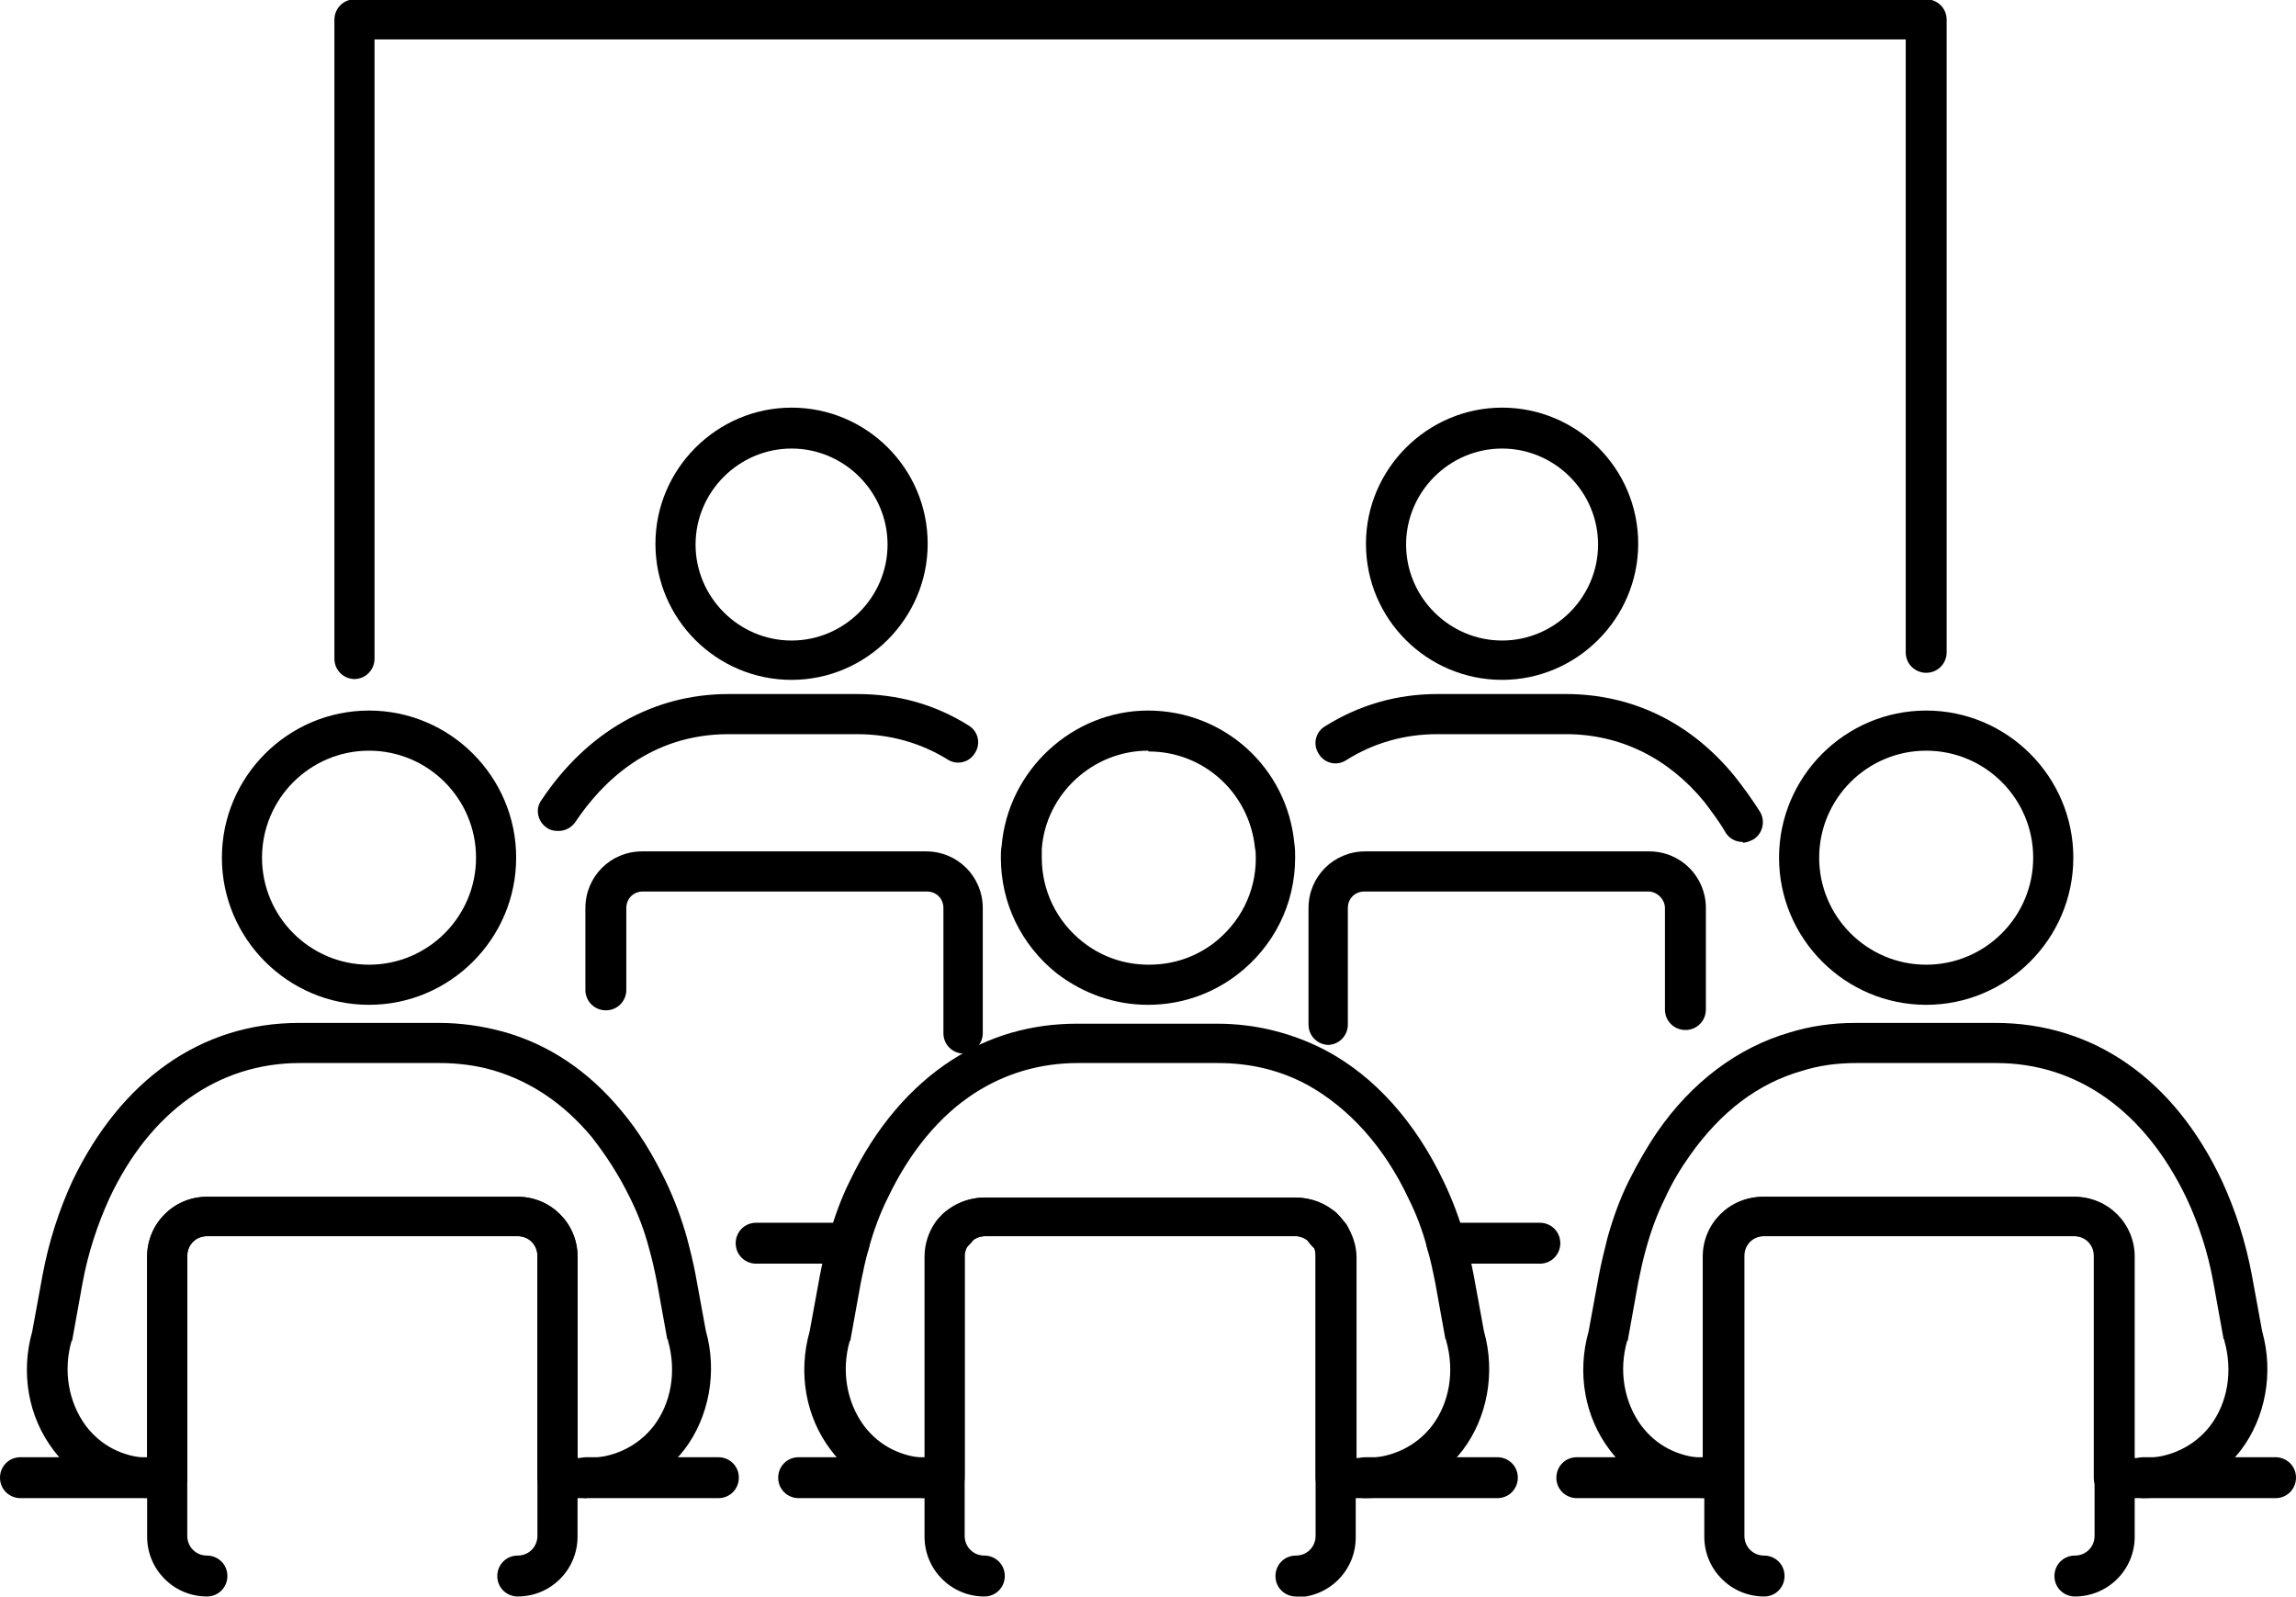 <?xml version="1.0" encoding="UTF-8"?>
<!DOCTYPE svg PUBLIC "-//W3C//DTD SVG 1.1//EN" "http://www.w3.org/Graphics/SVG/1.1/DTD/svg11.dtd">
<!-- Creator: CorelDRAW -->
<svg xmlns="http://www.w3.org/2000/svg" xml:space="preserve" width="0.719in" height="0.5in" version="1.1" style="shape-rendering:geometricPrecision; text-rendering:geometricPrecision; image-rendering:optimizeQuality; fill-rule:evenodd; clip-rule:evenodd"
viewBox="0 0 29.18 20.29"
 xmlns:xlink="http://www.w3.org/1999/xlink"
 xmlns:xodm="http://www.corel.com/coreldraw/odm/2003">
 <defs>
  <style type="text/css">
   <![CDATA[
    .fil0 {fill:black;fill-rule:nonzero}
   ]]>
  </style>
 </defs>
 <g id="Layer_x0020_1">
  <g id="_2876142682912">
   <path class="fil0" d="M4.69 12.77c-1.03,0 -1.87,-0.84 -1.87,-1.87 0,-1.03 0.84,-1.87 1.87,-1.87 1.03,0 1.87,0.84 1.87,1.87 0,1.03 -0.84,1.87 -1.87,1.87zm0 -3.23c-0.75,0 -1.36,0.61 -1.36,1.36 0,0.75 0.61,1.36 1.36,1.36 0.75,0 1.36,-0.61 1.36,-1.36 0,-0.75 -0.61,-1.36 -1.36,-1.36l0 0z"/>
   <path class="fil0" d="M7.46 19.04l-0.37 0c-0.14,0 -0.26,-0.11 -0.26,-0.26l0 -2.82c0,-0.14 -0.11,-0.25 -0.25,-0.25l-3.95 0c-0.14,0 -0.25,0.11 -0.25,0.25l0 2.82c0,0.14 -0.11,0.26 -0.26,0.26l-0.19 0c-0.5,0 -0.96,-0.22 -1.25,-0.61 -0.32,-0.42 -0.42,-0.98 -0.27,-1.51l0.13 -0.71c0.08,-0.43 0.21,-0.83 0.38,-1.2 0.62,-1.29 1.64,-2.01 2.88,-2.01l1.78 0c0.28,0 0.55,0.04 0.81,0.11 0.58,0.16 1.09,0.5 1.51,1.01 0.22,0.26 0.4,0.56 0.56,0.89 0.11,0.23 0.2,0.47 0.27,0.72 0.04,0.15 0.08,0.31 0.11,0.47l0.13 0.71c0.15,0.53 0.04,1.1 -0.27,1.51 -0.3,0.39 -0.75,0.61 -1.25,0.61zm-0.11 -0.51l0.11 0c0.34,0 0.65,-0.15 0.85,-0.41 0.22,-0.29 0.29,-0.69 0.18,-1.08 -0,-0.01 -0,-0.02 -0.01,-0.02l-0.13 -0.72c-0.03,-0.15 -0.06,-0.29 -0.1,-0.43 -0.06,-0.23 -0.14,-0.44 -0.24,-0.64 -0.14,-0.29 -0.31,-0.55 -0.49,-0.78 -0.36,-0.43 -0.78,-0.71 -1.26,-0.85 -0.21,-0.06 -0.44,-0.09 -0.67,-0.09l-1.78 0c-1.03,0 -1.9,0.61 -2.42,1.72 -0.15,0.33 -0.27,0.69 -0.34,1.07l-0.13 0.72c-0,0.01 -0,0.02 -0.01,0.02 -0.11,0.38 -0.04,0.78 0.18,1.08 0.19,0.25 0.46,0.39 0.78,0.41l0 -2.56c0,-0.42 0.34,-0.76 0.76,-0.76l3.95 0c0.42,0 0.76,0.34 0.76,0.76l0 2.56 0 0z"/>
   <path class="fil0" d="M6.58 20.29c-0.14,0 -0.26,-0.11 -0.26,-0.26 0,-0.14 0.11,-0.26 0.26,-0.26 0.14,0 0.25,-0.11 0.25,-0.25l0 -3.56c0,-0.14 -0.11,-0.25 -0.25,-0.25l-3.95 0c-0.14,0 -0.25,0.11 -0.25,0.25l0 3.56c0,0.14 0.11,0.25 0.25,0.25 0.14,0 0.26,0.11 0.26,0.26 0,0.14 -0.11,0.26 -0.26,0.26 -0.42,0 -0.76,-0.34 -0.76,-0.76l0 -3.56c0,-0.42 0.34,-0.76 0.76,-0.76l3.95 0c0.42,0 0.76,0.34 0.76,0.76l0 3.56c0,0.42 -0.34,0.76 -0.76,0.76z"/>
   <path class="fil0" d="M9.13 19.04l-1.68 0c-0.14,0 -0.26,-0.11 -0.26,-0.26 0,-0.14 0.11,-0.26 0.26,-0.26l1.68 0c0.14,0 0.26,0.11 0.26,0.26 0,0.14 -0.11,0.26 -0.26,0.26l0 0z"/>
   <path class="fil0" d="M2.12 19.04l-1.86 0c-0.14,0 -0.26,-0.11 -0.26,-0.26 0,-0.14 0.11,-0.26 0.26,-0.26l1.86 0c0.14,0 0.26,0.11 0.26,0.26 0,0.14 -0.11,0.26 -0.26,0.26l0 0z"/>
   <path class="fil0" d="M14.59 12.77c-0.42,0 -0.82,-0.14 -1.16,-0.4 -0.45,-0.36 -0.71,-0.89 -0.71,-1.47 0,-0.05 0,-0.1 0.01,-0.15 0.08,-0.96 0.9,-1.72 1.86,-1.72 0.97,0 1.77,0.73 1.86,1.69 0.01,0.06 0.01,0.12 0.01,0.18 0,0.59 -0.27,1.13 -0.74,1.49 -0.33,0.25 -0.72,0.38 -1.13,0.38l0 0zm0 -3.23c-0.7,0 -1.3,0.55 -1.35,1.25 -0,0.04 -0,0.07 -0,0.11 0,0.42 0.19,0.81 0.52,1.07 0.24,0.19 0.53,0.29 0.84,0.29 0.3,0 0.58,-0.09 0.82,-0.27 0.34,-0.26 0.54,-0.65 0.54,-1.08 0,-0.04 -0,-0.09 -0.01,-0.13 -0.07,-0.7 -0.65,-1.23 -1.35,-1.23l0 0z"/>
   <path class="fil0" d="M17.35 19.04l-0.37 0c-0.14,0 -0.26,-0.11 -0.26,-0.26l0 -2.82c0,-0.05 -0.01,-0.1 -0.04,-0.14 -0.01,-0.02 -0.02,-0.03 -0.04,-0.04 -0.05,-0.04 -0.11,-0.07 -0.17,-0.07l-3.95 0c-0.07,0 -0.13,0.03 -0.18,0.07 -0.01,0.01 -0.02,0.02 -0.03,0.03 -0.03,0.05 -0.05,0.1 -0.05,0.15l0 2.82c0,0.14 -0.11,0.26 -0.26,0.26l-0.19 0c-0.5,0 -0.96,-0.22 -1.25,-0.61 -0.32,-0.42 -0.42,-0.98 -0.27,-1.51l0.13 -0.71c0.03,-0.16 0.07,-0.32 0.11,-0.48 0.07,-0.25 0.16,-0.5 0.27,-0.72 0.32,-0.67 0.77,-1.2 1.3,-1.54 0.48,-0.31 1.01,-0.46 1.59,-0.46l1.78 0c0.49,0 0.96,0.12 1.38,0.34 0.62,0.33 1.14,0.91 1.5,1.67 0.11,0.23 0.2,0.47 0.27,0.72 0.04,0.15 0.08,0.31 0.11,0.47l0.13 0.71c0.15,0.53 0.04,1.1 -0.27,1.51 -0.3,0.39 -0.75,0.61 -1.25,0.61zm-0.11 -0.51l0.11 0c0.34,0 0.65,-0.15 0.85,-0.41 0.22,-0.29 0.29,-0.69 0.18,-1.08 -0,-0.01 -0,-0.02 -0.01,-0.02l-0.13 -0.72c-0.03,-0.15 -0.06,-0.29 -0.1,-0.43 -0.06,-0.23 -0.14,-0.44 -0.24,-0.64 -0.31,-0.66 -0.76,-1.15 -1.28,-1.44 -0.35,-0.19 -0.73,-0.28 -1.14,-0.28l-1.78 0c-0.48,0 -0.92,0.13 -1.31,0.38 -0.45,0.29 -0.83,0.75 -1.11,1.34 -0.1,0.2 -0.18,0.42 -0.24,0.64 -0.04,0.14 -0.07,0.28 -0.1,0.43l-0.13 0.72c-0,0.01 -0,0.02 -0.01,0.02 -0.11,0.38 -0.04,0.78 0.18,1.08 0.19,0.25 0.46,0.39 0.78,0.41l0 -2.56c0,-0.16 0.05,-0.31 0.14,-0.44 0.02,-0.03 0.05,-0.06 0.08,-0.09 0.14,-0.14 0.34,-0.22 0.54,-0.22l3.95 0c0.19,0 0.38,0.07 0.52,0.2 0.04,0.04 0.08,0.09 0.12,0.14 0.08,0.13 0.13,0.27 0.13,0.42l0 2.56 0 0z"/>
   <path class="fil0" d="M16.47 20.29c-0.14,0 -0.26,-0.11 -0.26,-0.26 0,-0.14 0.11,-0.26 0.26,-0.26 0.14,0 0.25,-0.11 0.25,-0.25l0 -3.56c0,-0.05 -0.01,-0.1 -0.04,-0.14 -0.01,-0.02 -0.02,-0.03 -0.04,-0.04 -0.05,-0.04 -0.11,-0.07 -0.17,-0.07l-3.95 0c-0.07,0 -0.13,0.03 -0.18,0.07 -0.01,0.01 -0.02,0.02 -0.03,0.03 -0.03,0.05 -0.05,0.1 -0.05,0.15l0 3.56c0,0.14 0.11,0.25 0.25,0.25 0.14,0 0.26,0.11 0.26,0.26 0,0.14 -0.11,0.26 -0.26,0.26 -0.42,0 -0.76,-0.34 -0.76,-0.76l0 -3.56c0,-0.16 0.05,-0.31 0.14,-0.44 0.02,-0.03 0.05,-0.06 0.08,-0.09 0.14,-0.14 0.34,-0.22 0.54,-0.22l3.95 0c0.19,0 0.38,0.07 0.52,0.2 0.04,0.04 0.08,0.09 0.12,0.14 0.08,0.13 0.13,0.27 0.13,0.42l0 3.56c0,0.42 -0.34,0.76 -0.76,0.76l0 0z"/>
   <path class="fil0" d="M19.03 19.04l-1.68 0c-0.14,0 -0.26,-0.11 -0.26,-0.26 0,-0.14 0.11,-0.26 0.26,-0.26l1.68 0c0.14,0 0.26,0.11 0.26,0.26 0,0.14 -0.11,0.26 -0.26,0.26z"/>
   <path class="fil0" d="M11.83 19.04l-1.68 0c-0.14,0 -0.26,-0.11 -0.26,-0.26 0,-0.14 0.11,-0.26 0.26,-0.26l1.68 0c0.14,0 0.26,0.11 0.26,0.26 0,0.14 -0.11,0.26 -0.26,0.26z"/>
   <path class="fil0" d="M24.48 12.77c-1.03,0 -1.87,-0.84 -1.87,-1.87 0,-1.03 0.84,-1.87 1.87,-1.87 1.03,0 1.87,0.84 1.87,1.87 0,1.03 -0.84,1.87 -1.87,1.87zm0 -3.23c-0.75,0 -1.36,0.61 -1.36,1.36 0,0.75 0.61,1.36 1.36,1.36 0.75,0 1.36,-0.61 1.36,-1.36 0,-0.75 -0.61,-1.36 -1.36,-1.36l0 0z"/>
   <path class="fil0" d="M26.37 20.29c-0.14,0 -0.26,-0.11 -0.26,-0.26 0,-0.14 0.11,-0.26 0.26,-0.26 0.14,0 0.25,-0.11 0.25,-0.25l0 -3.56c0,-0.14 -0.11,-0.25 -0.25,-0.25l-3.95 0c-0.14,0 -0.25,0.11 -0.25,0.25l0 3.56c0,0.14 0.11,0.25 0.25,0.25 0.14,0 0.26,0.11 0.26,0.26 0,0.14 -0.11,0.26 -0.26,0.26 -0.42,0 -0.76,-0.34 -0.76,-0.76l0 -3.56c0,-0.42 0.34,-0.76 0.76,-0.76l3.95 0c0.42,0 0.76,0.34 0.76,0.76l0 3.56c0,0.42 -0.34,0.76 -0.76,0.76z"/>
   <path class="fil0" d="M28.92 19.04l-1.68 0c-0.14,0 -0.26,-0.11 -0.26,-0.26 0,-0.14 0.11,-0.26 0.26,-0.26l1.68 0c0.14,0 0.26,0.11 0.26,0.26 0,0.14 -0.11,0.26 -0.26,0.26z"/>
   <path class="fil0" d="M21.72 19.04l-1.68 0c-0.14,0 -0.26,-0.11 -0.26,-0.26 0,-0.14 0.11,-0.26 0.26,-0.26l1.68 0c0.14,0 0.26,0.11 0.26,0.26 0,0.14 -0.11,0.26 -0.26,0.26z"/>
   <path class="fil0" d="M10.06 8.64c-0.95,0 -1.73,-0.77 -1.73,-1.73 0,-0.95 0.78,-1.73 1.73,-1.73 0.95,0 1.73,0.77 1.73,1.73 0,0.95 -0.78,1.73 -1.73,1.73l0 0zm0 -2.94c-0.67,0 -1.22,0.55 -1.22,1.22 0,0.67 0.55,1.22 1.22,1.22 0.67,0 1.22,-0.55 1.22,-1.22 0,-0.67 -0.55,-1.22 -1.22,-1.22z"/>
   <path class="fil0" d="M7.09 10.56c-0.05,0 -0.1,-0.01 -0.14,-0.04 -0.12,-0.08 -0.15,-0.24 -0.07,-0.35 0.58,-0.87 1.42,-1.35 2.38,-1.35l1.63 0c0.52,0 0.99,0.13 1.42,0.4 0.12,0.07 0.16,0.23 0.08,0.35 -0.07,0.12 -0.23,0.16 -0.35,0.08 -0.34,-0.21 -0.73,-0.32 -1.15,-0.32l-1.63 0c-1,0 -1.61,0.61 -1.95,1.12 -0.05,0.07 -0.13,0.11 -0.21,0.11l0 0z"/>
   <path class="fil0" d="M12.11 15.93c-0.06,0 -0.12,-0.02 -0.16,-0.06 -0.1,-0.09 -0.12,-0.23 -0.05,-0.34 0.02,-0.03 0.05,-0.07 0.08,-0.1 0.09,-0.09 0.24,-0.1 0.35,-0.01 0.1,0.09 0.12,0.24 0.04,0.34 -0.02,0.03 -0.05,0.06 -0.08,0.09 -0.05,0.05 -0.12,0.08 -0.18,0.08l0 0z"/>
   <path class="fil0" d="M10.79 16.06l-1.18 0c-0.14,0 -0.26,-0.11 -0.26,-0.26 0,-0.14 0.11,-0.26 0.26,-0.26l1.18 0c0.14,0 0.26,0.11 0.26,0.26 0,0.14 -0.11,0.26 -0.26,0.26z"/>
   <path class="fil0" d="M12.25 13.39c-0.14,0 -0.26,-0.11 -0.26,-0.26l0 -1.59c0,-0.12 -0.09,-0.21 -0.21,-0.21l-3.61 0c-0.12,0 -0.21,0.09 -0.21,0.21l0 1.04c0,0.14 -0.11,0.26 -0.26,0.26 -0.14,0 -0.26,-0.11 -0.26,-0.26l0 -1.04c0,-0.4 0.32,-0.72 0.72,-0.72l3.61 0c0.4,0 0.72,0.32 0.72,0.72l0 1.59c0,0.14 -0.11,0.26 -0.26,0.26l0 0z"/>
   <path class="fil0" d="M19.09 8.64c-0.95,0 -1.73,-0.77 -1.73,-1.73 0,-0.95 0.78,-1.73 1.73,-1.73 0.95,0 1.73,0.77 1.73,1.73 0,0.95 -0.78,1.73 -1.73,1.73zm0 -2.94c-0.67,0 -1.22,0.55 -1.22,1.22 0,0.67 0.55,1.22 1.22,1.22 0.67,0 1.22,-0.55 1.22,-1.22 0,-0.67 -0.55,-1.22 -1.22,-1.22z"/>
   <path class="fil0" d="M27.24 19.04l-0.37 0c-0.14,0 -0.26,-0.11 -0.26,-0.26l0 -2.82c0,-0.14 -0.11,-0.25 -0.25,-0.25l-3.95 0c-0.14,0 -0.25,0.11 -0.25,0.25l0 2.82c0,0.14 -0.11,0.26 -0.26,0.26l-0.19 0c-0.5,0 -0.96,-0.22 -1.25,-0.61 -0.32,-0.42 -0.42,-0.98 -0.27,-1.51l0.13 -0.71c0.03,-0.16 0.07,-0.32 0.11,-0.48 0.07,-0.25 0.16,-0.5 0.27,-0.72 0.11,-0.22 0.23,-0.43 0.36,-0.62 0.44,-0.64 1.03,-1.08 1.69,-1.27 0.26,-0.08 0.54,-0.12 0.83,-0.12l1.78 0c1.24,0 2.27,0.71 2.88,2.01 0.17,0.37 0.3,0.77 0.38,1.2l0.13 0.71c0.15,0.53 0.04,1.1 -0.27,1.51 -0.3,0.39 -0.75,0.61 -1.25,0.61l0 0zm-0.11 -0.51l0.11 0c0.34,0 0.65,-0.15 0.85,-0.41 0.22,-0.29 0.29,-0.69 0.18,-1.08 -0,-0.01 -0,-0.02 -0.01,-0.02l-0.13 -0.72c-0.07,-0.39 -0.19,-0.75 -0.34,-1.07 -0.53,-1.11 -1.39,-1.72 -2.42,-1.72l-1.78 0c-0.24,0 -0.47,0.03 -0.69,0.1 -0.56,0.16 -1.03,0.52 -1.42,1.07 -0.12,0.17 -0.23,0.35 -0.32,0.55 -0.1,0.2 -0.18,0.42 -0.24,0.64 -0.04,0.14 -0.07,0.28 -0.1,0.43l-0.13 0.72c-0,0.01 -0,0.02 -0.01,0.02 -0.11,0.38 -0.04,0.78 0.18,1.08 0.19,0.25 0.46,0.39 0.78,0.41l0 -2.56c0,-0.42 0.34,-0.76 0.76,-0.76l3.95 0c0.42,0 0.76,0.34 0.76,0.76l0 2.56 0 0z"/>
   <path class="fil0" d="M22.15 10.7c-0.09,0 -0.17,-0.04 -0.22,-0.12 -0.08,-0.14 -0.18,-0.27 -0.27,-0.39 -0.46,-0.56 -1.07,-0.86 -1.76,-0.86l-1.63 0c-0.42,0 -0.81,0.11 -1.16,0.33 -0.12,0.08 -0.28,0.04 -0.35,-0.08 -0.08,-0.12 -0.04,-0.28 0.08,-0.35 0.43,-0.27 0.91,-0.41 1.43,-0.41l1.63 0c0.84,0 1.59,0.36 2.15,1.05 0.11,0.14 0.22,0.29 0.32,0.45 0.07,0.12 0.03,0.28 -0.09,0.35 -0.04,0.02 -0.09,0.04 -0.13,0.04l0 0z"/>
   <path class="fil0" d="M16.89 15.94c-0.06,0 -0.12,-0.02 -0.17,-0.06 -0.05,-0.04 -0.09,-0.09 -0.12,-0.14 -0.07,-0.11 -0.05,-0.25 0.05,-0.33 0.1,-0.08 0.24,-0.08 0.34,0.01 0.04,0.04 0.08,0.09 0.12,0.14 0.07,0.11 0.05,0.25 -0.04,0.33 -0.05,0.04 -0.11,0.06 -0.17,0.06l0 0z"/>
   <path class="fil0" d="M19.57 16.06l-1.18 0c-0.14,0 -0.26,-0.11 -0.26,-0.26 0,-0.14 0.11,-0.26 0.26,-0.26l1.18 0c0.14,0 0.26,0.11 0.26,0.26 0,0.14 -0.11,0.26 -0.26,0.26z"/>
   <path class="fil0" d="M16.89 13.28c-0.14,0 -0.26,-0.11 -0.26,-0.26l0 -1.48c0,-0.4 0.32,-0.72 0.72,-0.72l3.61 0c0.4,0 0.72,0.32 0.72,0.72l0 1.29c0,0.14 -0.11,0.26 -0.26,0.26 -0.14,0 -0.26,-0.11 -0.26,-0.26l0 -1.29c0,-0.11 -0.1,-0.21 -0.21,-0.21l-3.61 0c-0.12,0 -0.21,0.09 -0.21,0.21l0 1.48c0,0.14 -0.11,0.26 -0.26,0.26l0 0z"/>
   <path class="fil0" d="M4.51 8.63c-0.14,0 -0.26,-0.11 -0.26,-0.26l0 -8.12c0,-0.14 0.11,-0.26 0.26,-0.26l19.97 0c0.14,0 0.26,0.11 0.26,0.26l0 8.04c0,0.14 -0.11,0.26 -0.26,0.26 -0.14,0 -0.26,-0.11 -0.26,-0.26l0 -7.79 -19.46 0 0 7.87c0,0.14 -0.11,0.26 -0.26,0.26l0 0z"/>
  </g>
 </g>
</svg>
